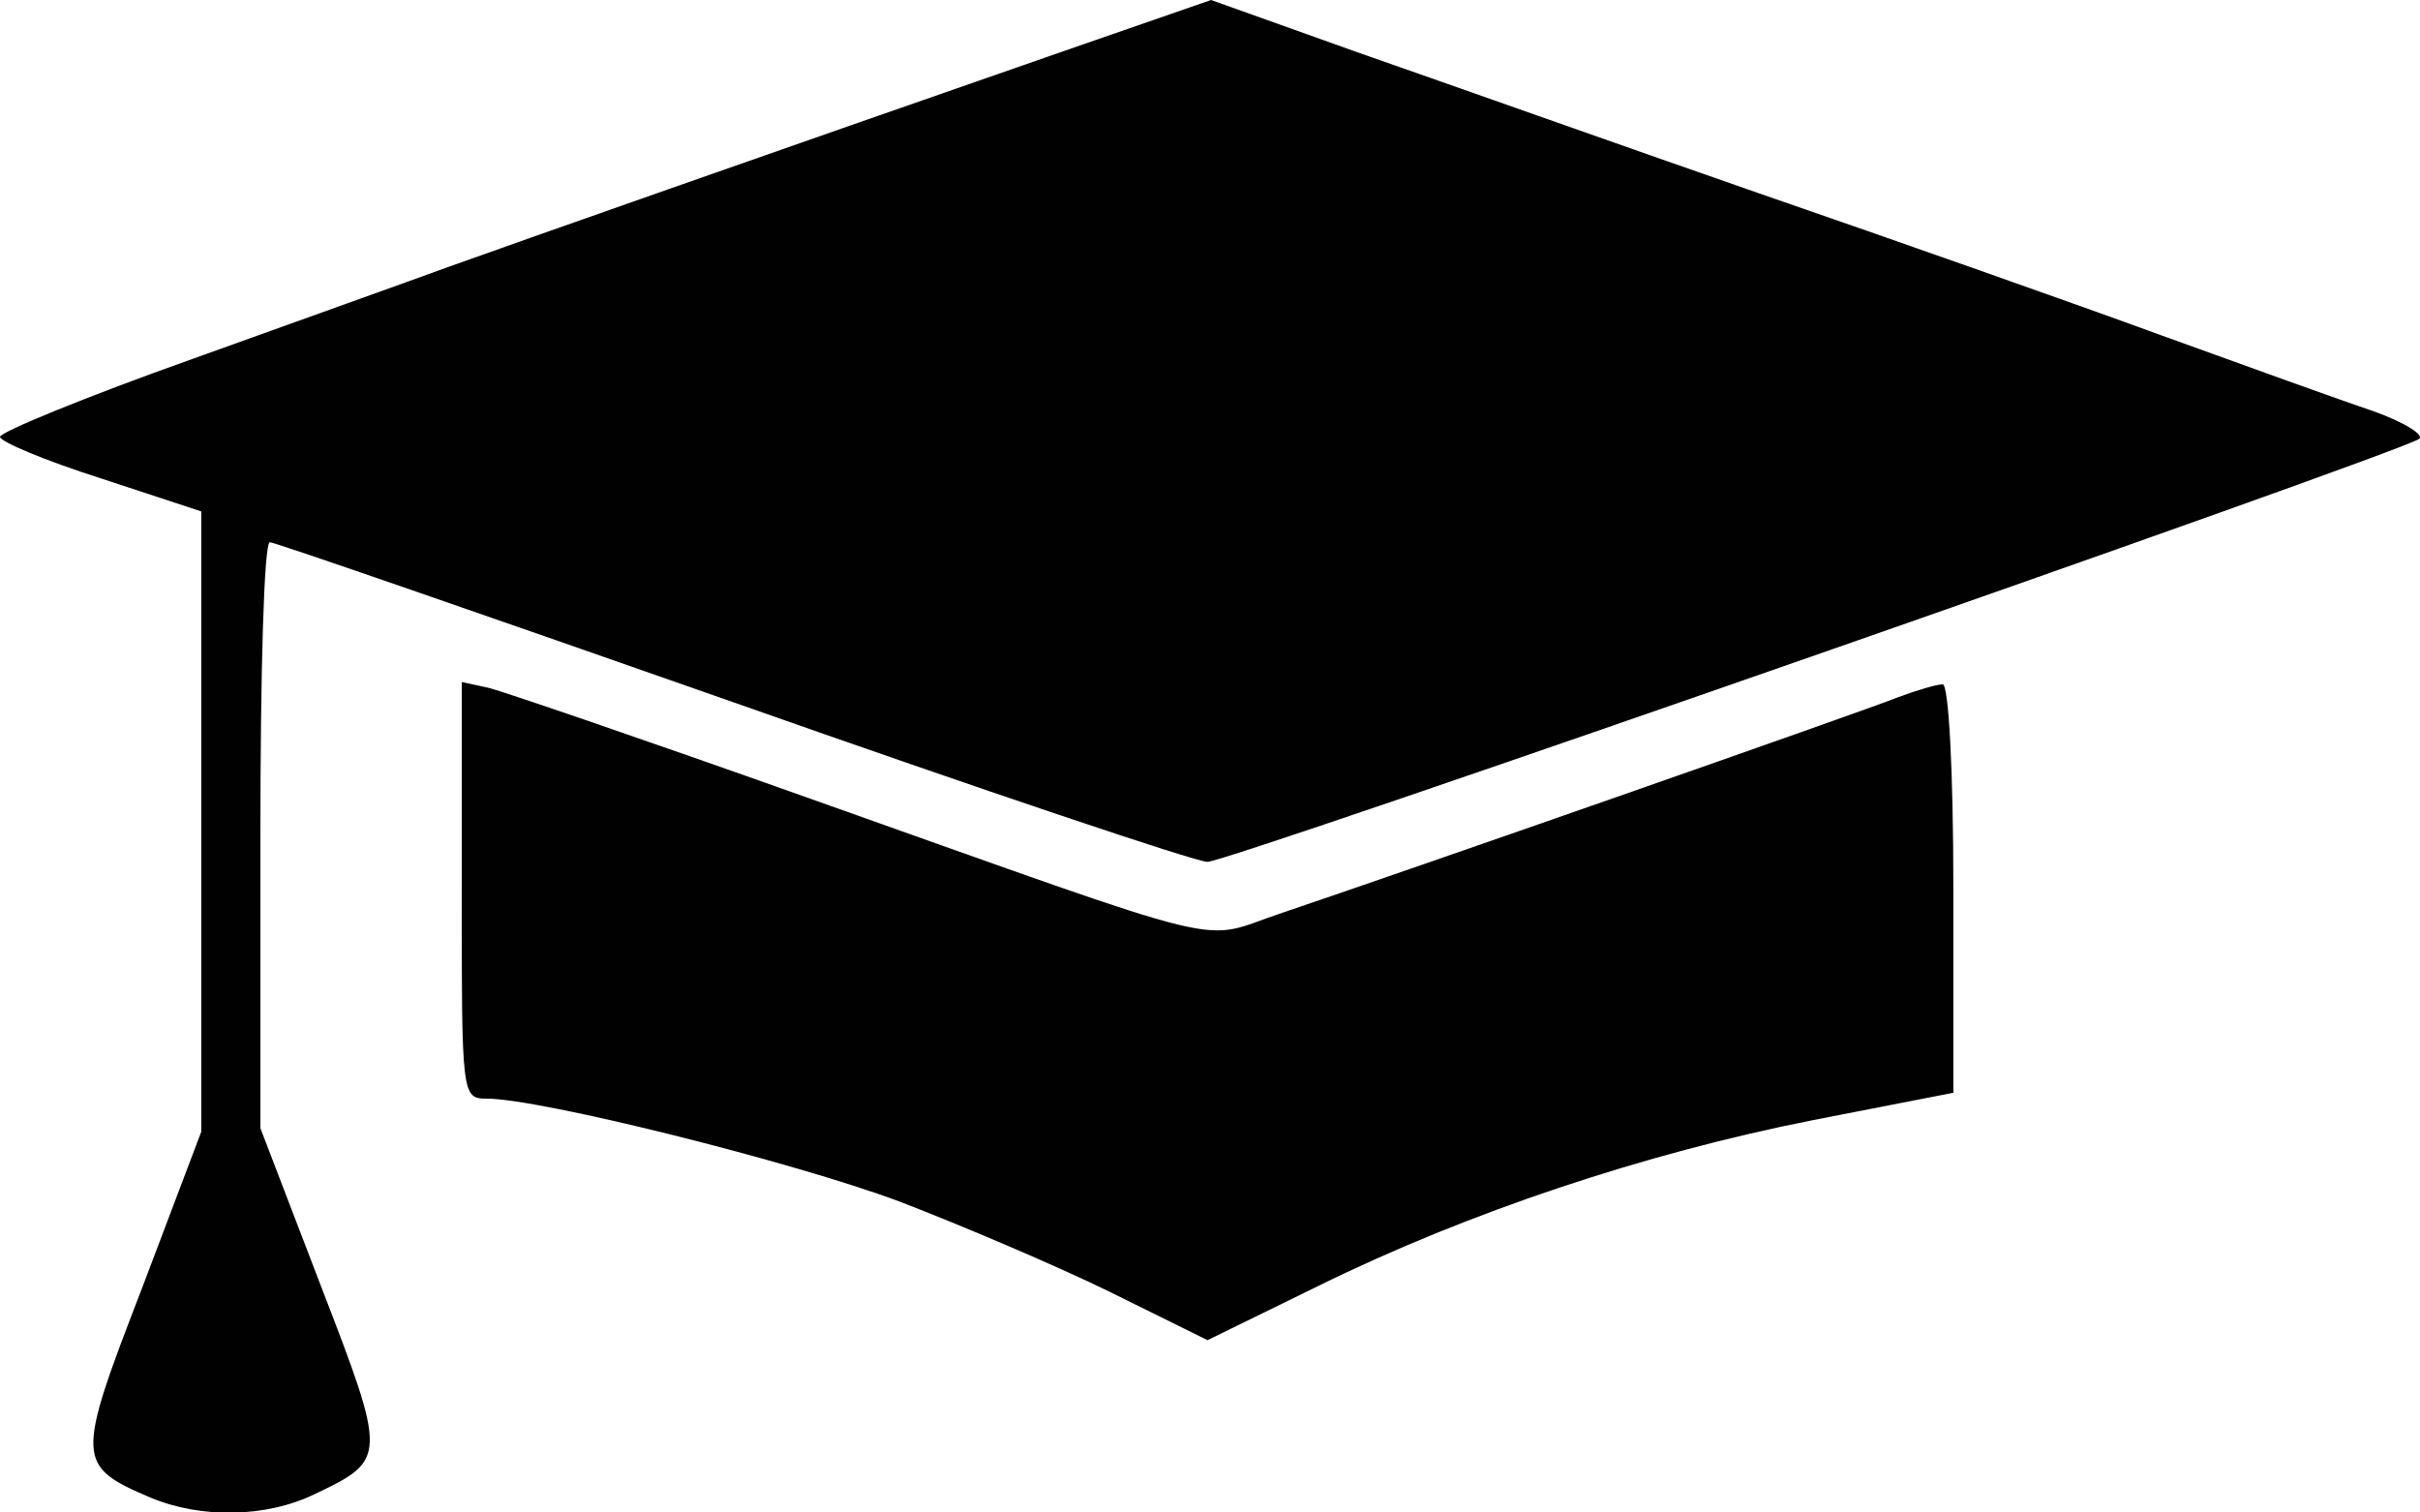 <?xml version="1.0" encoding="utf-8"?>
<!-- Generator: Adobe Illustrator 25.2.1, SVG Export Plug-In . SVG Version: 6.00 Build 0)  -->
<svg version="1.1" id="Layer_1" xmlns="http://www.w3.org/2000/svg" xmlns:xlink="http://www.w3.org/1999/xlink" x="0px" y="0px"
	 viewBox="0 0 48 30" style="enable-background:new 0 0 48 30;" xml:space="preserve">
<style type="text/css">
	.st0{fill:#010101;}
</style>
<g transform="translate(0,300) scale(0.1,-0.1)">
	<path class="st0" d="M211.09,2989.9c-59.41-20.66-109.42-38.27-121.87-42.74c-7.04-2.58-30.06-10.8-50.95-18.32
		C17.14,2921.34,0,2914.29,0,2913.35s8.92-4.7,19.96-8.22l19.96-6.57v-61.52v-61.52l-11.74-31c-13.15-34.05-13.15-35.22,1.64-41.56
		c10.1-4.23,23.01-3.99,32.64,0.7c14.32,6.81,14.32,7.28,1.17,41.33l-11.98,31.23v58.23c0,31.93,0.7,58,1.88,58
		c0.94,0,42.27-14.32,91.81-31.7c49.31-17.38,91.81-31.7,94.16-31.7c4.23,0,234.81,80.54,240.21,83.83c1.41,0.7-2.58,3.29-9.16,5.64
		c-6.34,2.11-25.12,8.92-42.03,15.03c-16.67,6.11-52.6,18.78-79.84,28.18c-27,9.39-62.69,22.07-78.9,27.71L240.21,3000
		L211.09,2989.9z"/>
	<path class="st0" d="M91.58,2823.42c0-40.62,0-41.33,4.93-41.33c10.57,0,60.58-12.45,81.95-20.43
		c12.21-4.7,30.99-12.68,41.56-17.85l19.49-9.63l22.07,10.8c29.59,14.56,64.81,26.3,98.15,32.87l27.71,5.4v40.62
		c0,23.48-0.94,40.39-2.11,40.39c-1.17,0-5.17-1.17-8.92-2.58c-7.04-2.82-98.39-34.75-122.1-42.74
		c-17.14-5.64-6.57-8.22-94.63,23.01c-31.7,11.27-59.88,20.9-62.69,21.6l-5.4,1.17V2823.42z"/>
</g>
</svg>
